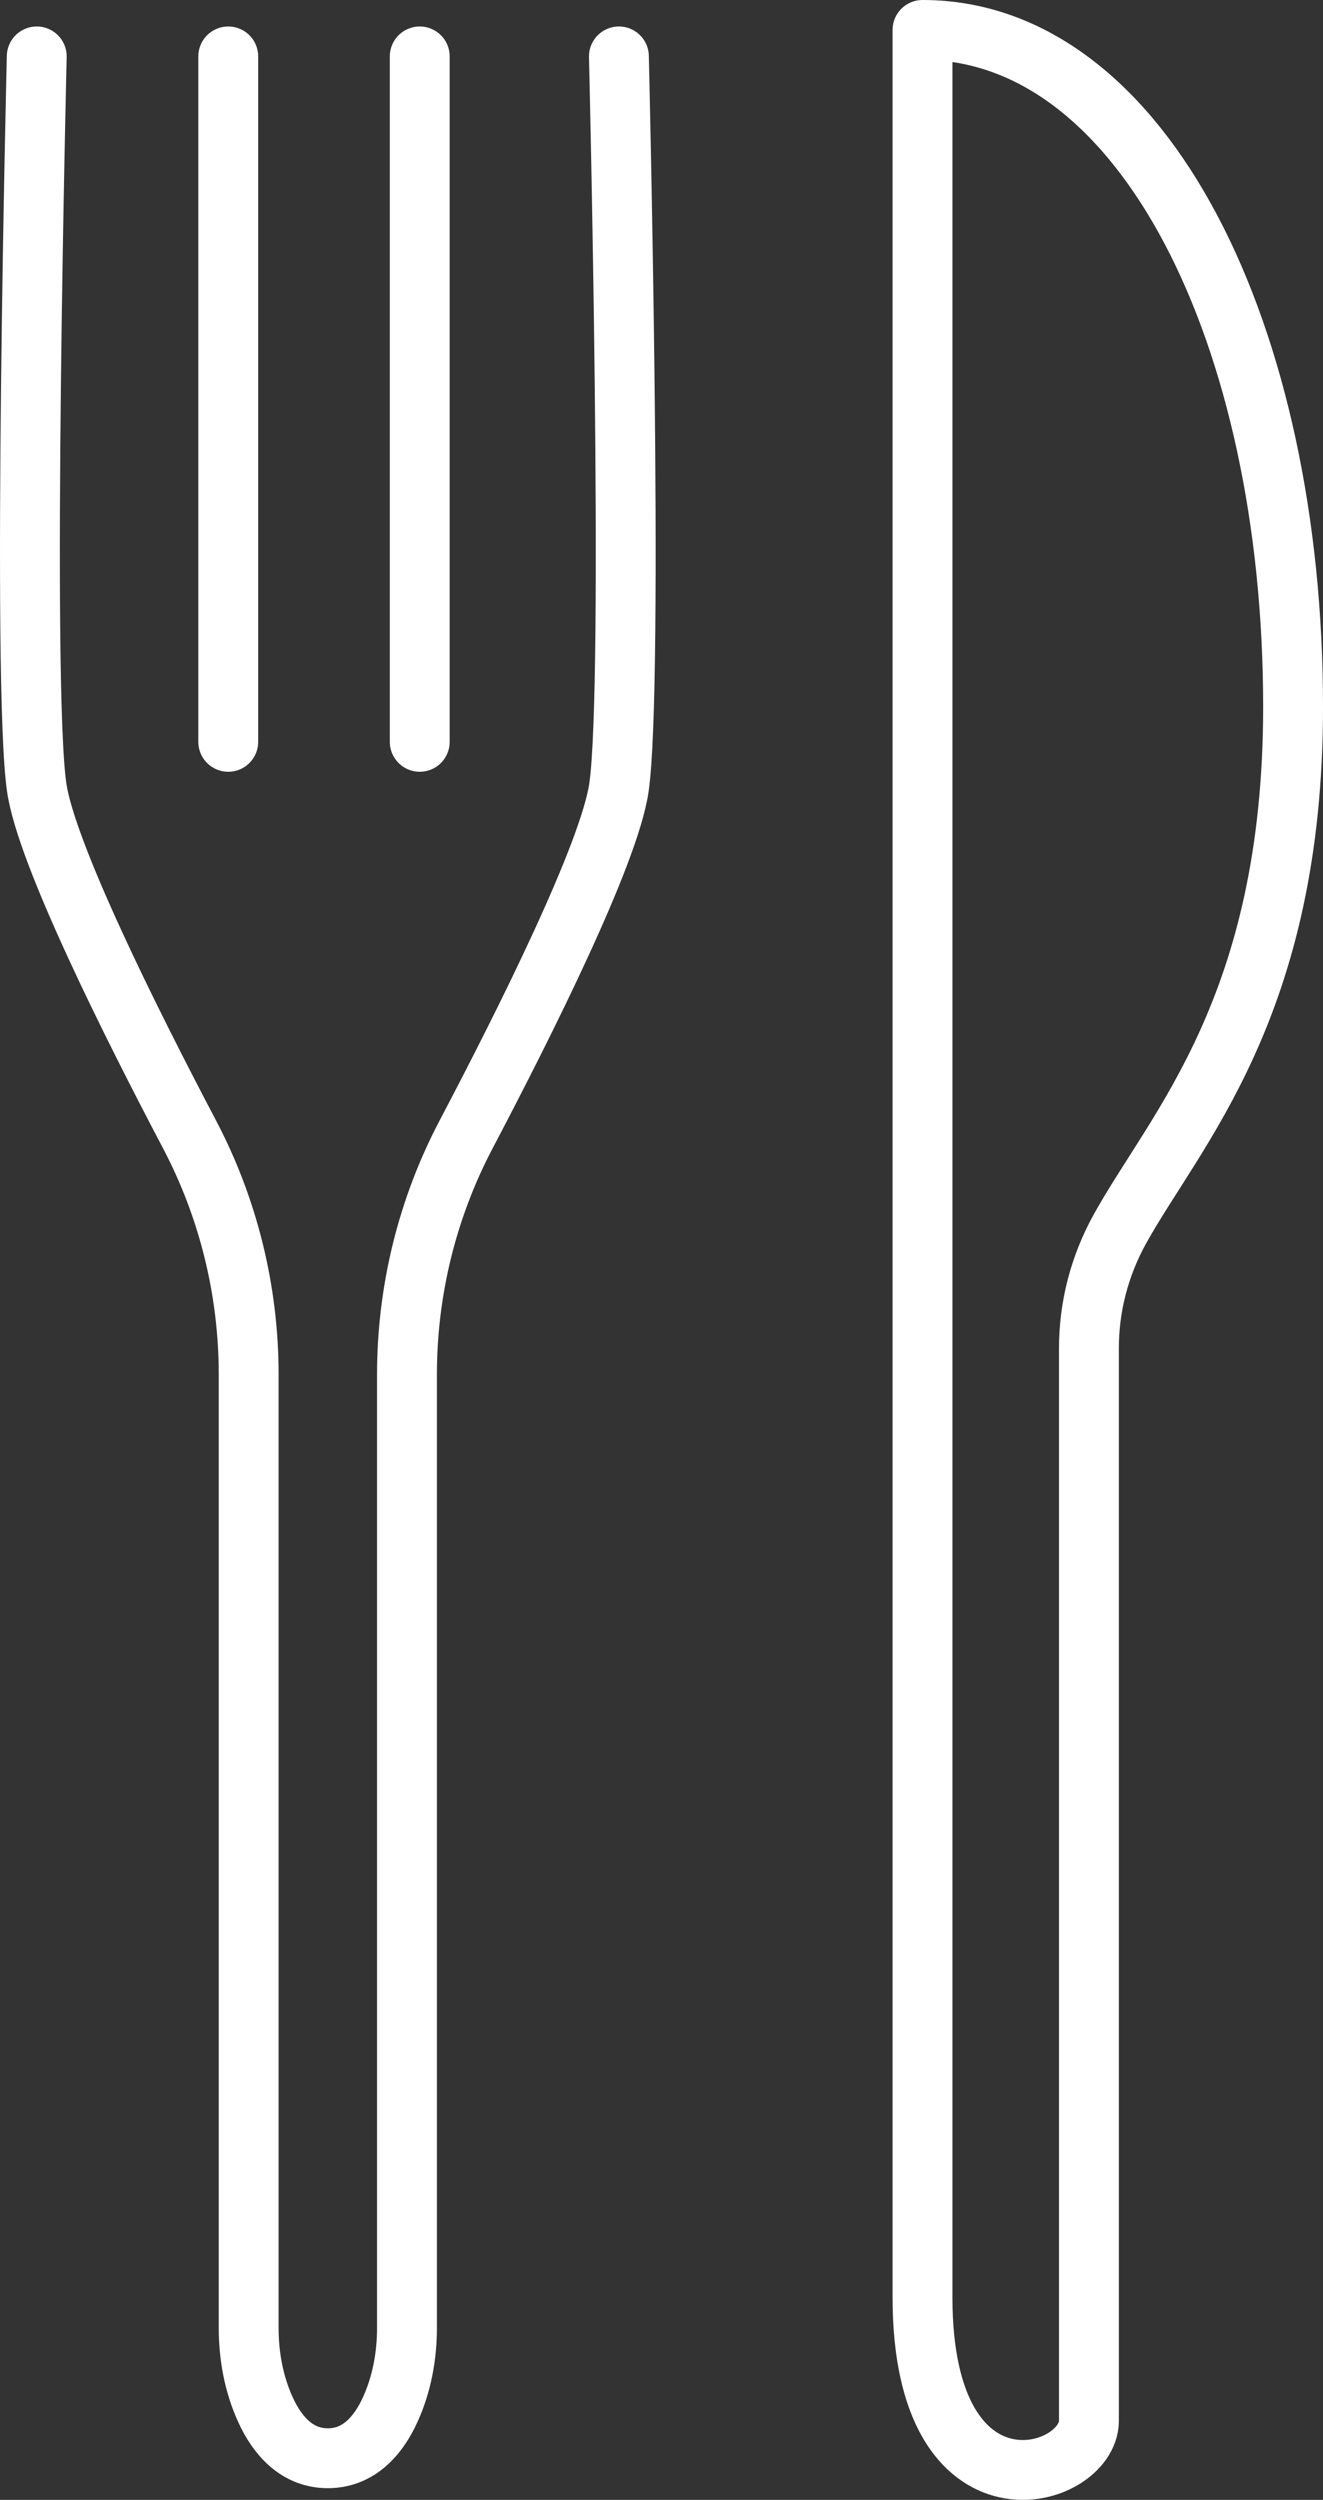 <!-- Generator: Adobe Illustrator 22.1.0, SVG Export Plug-In  -->
<svg version="1.1"
	 xmlns="http://www.w3.org/2000/svg" xmlns:xlink="http://www.w3.org/1999/xlink" xmlns:a="http://ns.adobe.com/AdobeSVGViewerExtensions/3.0/"
	 x="0px" y="0px" width="110.52px" height="208.786px" viewBox="0 0 110.52 208.786"
	 style="enable-background:new 0 0 110.52 208.786;" xml:space="preserve">
<rect x="0" y="0" width="110.52" height="208.786" fill="#333333" stroke="none"/>
<style type="text/css">
	.st0{fill:none;stroke:#FFFFFF;stroke-width:5;stroke-linecap:round;stroke-linejoin:round;stroke-miterlimit:10;}
</style>
<defs>
</defs>
<g>
	<g>
		<path class="st0" d="M51.702,4.712c0,0,1.28,52.416,0,61.083c-0.817,5.535-7.811,19.54-12.759,28.94
			c-3.257,6.186-4.945,13.077-4.945,20.069v79.613c0,2.336-0.424,4.669-1.386,6.798c-1.013,2.24-2.666,4.092-5.226,4.092
			s-4.213-1.853-5.226-4.092c-0.963-2.128-1.386-4.462-1.386-6.798v-79.613c0-6.991-1.688-13.882-4.945-20.069
			c-4.948-9.4-11.942-23.405-12.759-28.94c-1.28-8.667,0-61.083,0-61.083"/>
		<line class="st0" x1="19.067" y1="4.712" x2="19.067" y2="61.956"/>
		<line class="st0" x1="35.064" y1="4.712" x2="35.064" y2="61.956"/>
	</g>
	<path class="st0" d="M77.063,2.5v189.346c0,19.358,13.903,15.282,13.903,10.336v-89.574c0-3.434,0.857-6.838,2.586-9.963
		c4.655-8.413,14.469-18.541,14.469-43.624C108.02,28.148,95.6,2.5,77.063,2.5z"/>
</g>
</svg>